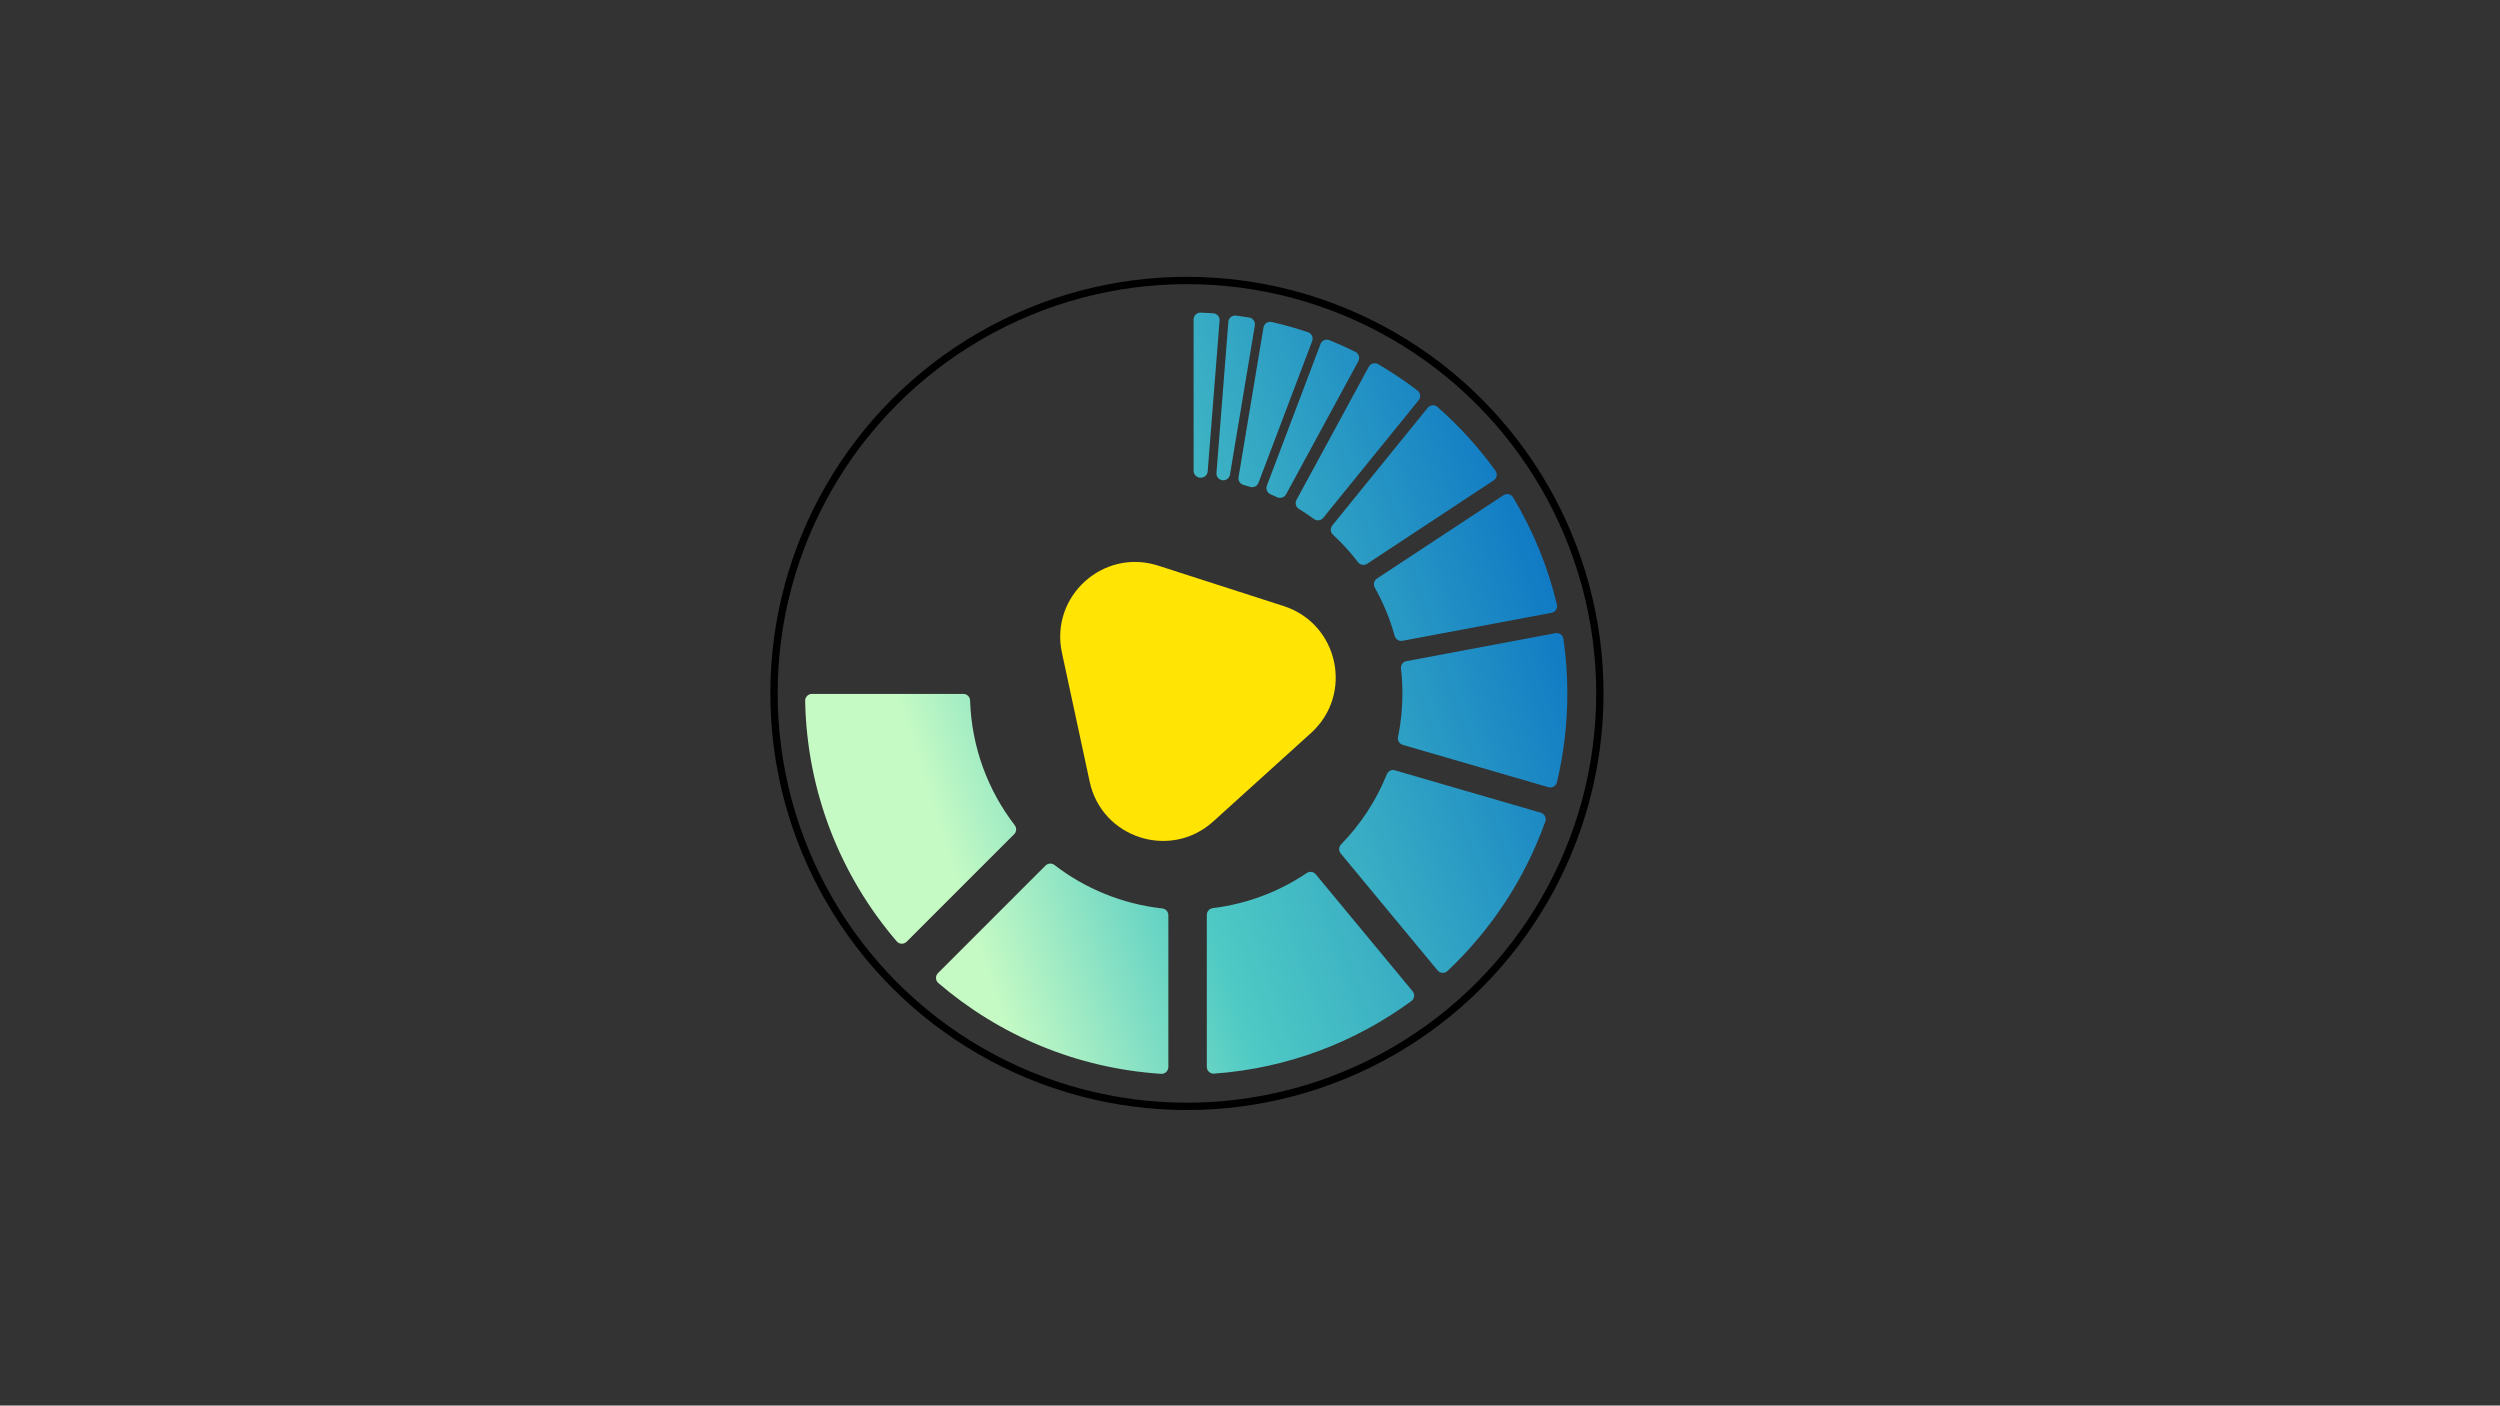 <?xml version="1.0" encoding="utf-8"?>
<!-- Generator: Adobe Illustrator 24.1.1, SVG Export Plug-In . SVG Version: 6.00 Build 0)  -->
<svg version="1.1" id="Layer_1" xmlns="http://www.w3.org/2000/svg" xmlns:xlink="http://www.w3.org/1999/xlink" x="0px" y="0px"
	 viewBox="0 0 1366 768" style="enable-background:new 0 0 1366 768;" xml:space="preserve">
<rect x="0" y="0" width="1366" height="768" fill="#333333" stroke="none"/>
<style type="text/css">
	.st0{fill:url(#SVGID_1_);}
	.st1{fill:#FFE404;}
	.st2{fill:none;stroke:#000000;stroke-width:4;stroke-miterlimit:10;}
</style>
<linearGradient id="SVGID_1_" gradientUnits="userSpaceOnUse" x1="506.447" y1="431.98" x2="902.414" y2="302.447">
	<stop  offset="0" style="stop-color:#C5FAC4"/>
	<stop  offset="0.296" style="stop-color:#4FCAC4"/>
	<stop  offset="0.542" style="stop-color:#36AAC4"/>
	<stop  offset="1" style="stop-color:#0065C4"/>
</linearGradient>
<path class="st0" d="M780.11,222.81l-52.12,64.27c-1.23,1.51-1.1,3.74,0.33,5.06c4.99,4.61,9.58,9.65,13.71,15.06
	c1.19,1.55,3.39,1.89,5.02,0.82l69.09-45.54c1.76-1.16,2.22-3.56,0.99-5.26c-9.23-12.79-19.87-24.5-31.7-34.88
	C783.86,220.95,781.44,221.18,780.11,222.81z M671.18,175.83l-6.5,82.6c-0.15,1.92,1.19,3.64,3.1,3.96l0,0
	c2.03,0.34,3.95-1.04,4.28-3.06l13.59-81.54c0.33-2-1.02-3.94-3.02-4.28c-2.39-0.4-4.8-0.76-7.22-1.08
	C673.28,172.15,671.35,173.69,671.18,175.83z M721.51,188.01l-29.29,77.35c-0.72,1.89,0.22,3.97,2.08,4.76
	c1.18,0.5,2.35,1.02,3.51,1.56c1.8,0.84,3.94,0.17,4.89-1.57l39.5-72.74c1-1.84,0.29-4.17-1.59-5.1c-4.65-2.31-9.4-4.44-14.24-6.41
	C724.44,185.08,722.24,186.06,721.51,188.01z M690.37,178.96l-13.63,81.8c-0.32,1.9,0.88,3.7,2.74,4.21
	c1.19,0.33,2.37,0.67,3.55,1.04c1.89,0.59,3.91-0.36,4.61-2.2l29.33-77.43c0.74-1.96-0.27-4.17-2.26-4.84
	c-6.48-2.19-13.1-4.06-19.85-5.6C692.76,175.45,690.72,176.86,690.37,178.96z M652.19,174.54l0,82.74c0,1.96,1.53,3.59,3.49,3.71
	l0.26,0.02c2.01,0.13,3.79-1.41,3.94-3.42l6.49-82.4c0.16-2.05-1.37-3.87-3.42-4.01c-2.3-0.16-4.61-0.28-6.93-0.37
	C653.92,170.74,652.19,172.45,652.19,174.54z M821.5,270.59l-69.13,45.53c-1.65,1.09-2.13,3.25-1.17,4.97
	c4.62,8.22,8.28,17.04,10.84,26.32c0.52,1.89,2.36,3.08,4.29,2.72l81.42-15.29c2.08-0.39,3.44-2.44,2.95-4.49
	c-4.99-20.94-13.16-40.66-23.97-58.61C825.64,269.95,823.26,269.43,821.5,270.59z M714,477.04c-15.02,10.1-32.46,16.84-51.28,19.15
	c-1.88,0.23-3.32,1.8-3.32,3.7v83.02c0,2.15,1.82,3.87,3.96,3.72c40.17-2.89,77.19-17.19,107.83-39.67c1.72-1.26,2-3.72,0.64-5.36
	l-52.9-63.88C717.71,476.25,715.58,475.97,714,477.04z M571.27,472.95l-58.74,58.74c-1.53,1.53-1.45,4.04,0.18,5.45
	c33.16,28.43,75.39,46.59,121.74,49.6c2.13,0.14,3.94-1.58,3.94-3.72v-82.96c0-1.92-1.46-3.49-3.36-3.7
	c-21.98-2.42-42.15-10.89-58.82-23.69C574.71,471.51,572.61,471.61,571.27,472.95z M526.34,379.15h-82.67
	c-2.07,0-3.77,1.7-3.73,3.77c0.94,50.15,19.61,95.96,50.03,131.44c1.4,1.64,3.92,1.71,5.44,0.18l58.76-58.76
	c1.32-1.32,1.42-3.4,0.28-4.88c-14.61-19-23.58-42.57-24.39-68.21C529.99,380.71,528.33,379.15,526.34,379.15z M757.76,423.07
	c-5.77,14.37-14.32,27.35-24.95,38.26c-1.34,1.38-1.46,3.52-0.24,5l52.91,63.88c1.36,1.64,3.84,1.82,5.4,0.36
	c23.78-22.39,42.29-50.31,53.48-81.71c0.72-2.01-0.44-4.2-2.48-4.8l-79.73-23.17C760.34,420.36,758.46,421.32,757.76,423.07z
	 M849.89,345.97l-81.37,15.27c-1.9,0.36-3.24,2.11-3.02,4.03c0.52,4.48,0.79,9.03,0.79,13.65c0,8.16-0.83,16.11-2.4,23.8
	c-0.39,1.89,0.78,3.75,2.63,4.29l79.53,23.11c2.03,0.59,4.16-0.62,4.65-2.68c3.73-15.57,5.69-31.82,5.69-48.53
	c0-10.14-0.72-20.11-2.13-29.86C853.96,346.98,851.96,345.58,849.89,345.97z M747.89,200.43l-39.48,72.7
	c-0.94,1.72-0.39,3.9,1.29,4.92c2.84,1.74,5.6,3.59,8.28,5.56c1.58,1.16,3.81,0.84,5.05-0.68l52.11-64.23
	c1.31-1.62,1.05-4.02-0.6-5.29c-6.85-5.24-14.04-10.05-21.52-14.43C751.21,197.91,748.89,198.59,747.89,200.43z"/>
<path class="st1" d="M716.35,400.5l-53.46,48.37c-23.37,21.15-60.87,9.06-67.49-21.75l-15.16-70.48
	c-6.63-30.81,22.58-57.24,52.58-47.58l68.61,22.11C731.43,340.84,739.72,379.36,716.35,400.5z"/>
<circle class="st2" cx="648.54" cy="378.89" r="225.63"/>
</svg>
